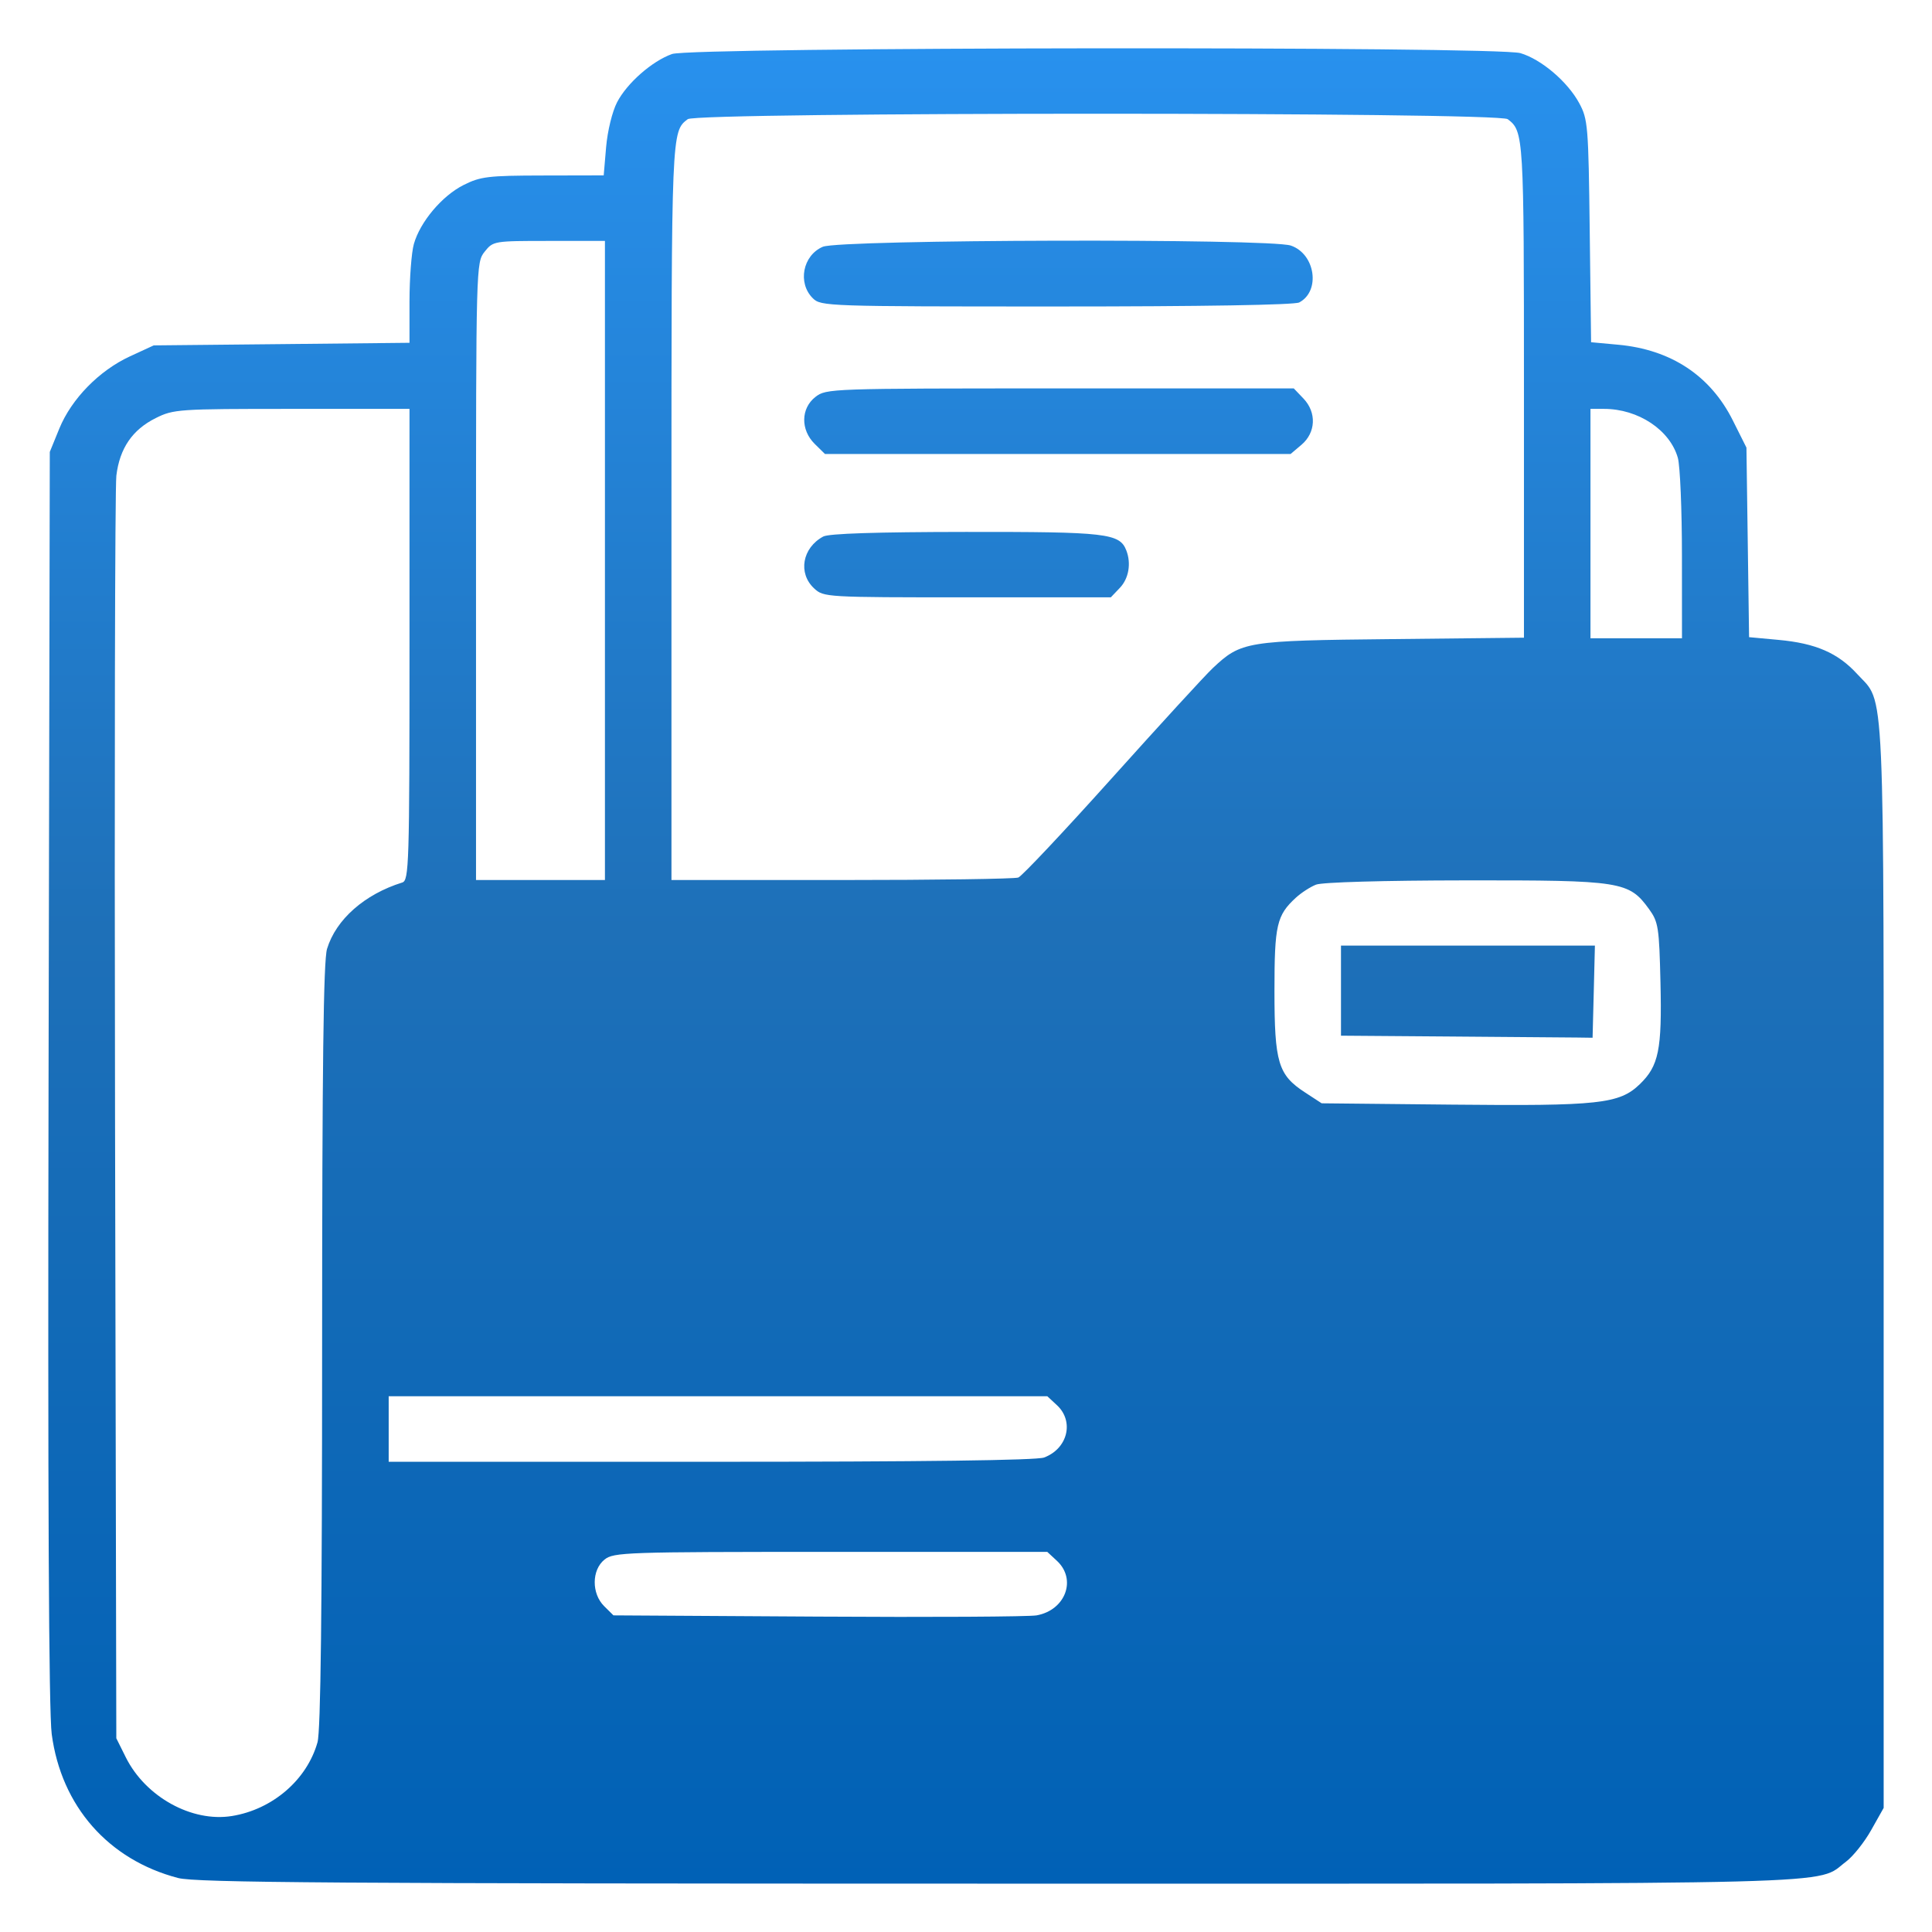 <svg width="44" height="44" viewBox="0 0 44 44" fill="none" xmlns="http://www.w3.org/2000/svg">
<path fill-rule="evenodd" clip-rule="evenodd" d="M15.305 1.23C14.85 1.392 14.279 1.893 14.053 2.33C13.943 2.543 13.836 2.982 13.804 3.349L13.749 3.994L12.366 3.997C11.113 3.999 10.943 4.02 10.557 4.214C10.067 4.46 9.567 5.054 9.425 5.559C9.371 5.751 9.327 6.334 9.326 6.857L9.326 7.807L6.413 7.837L3.501 7.866L2.959 8.116C2.258 8.44 1.63 9.082 1.352 9.758L1.134 10.292L1.106 24.52C1.087 34.093 1.111 38.993 1.178 39.495C1.397 41.136 2.467 42.354 4.055 42.77C4.46 42.877 7.627 42.898 22.738 42.899C42.538 42.901 41.33 42.932 42.043 42.397C42.204 42.276 42.463 41.951 42.617 41.675L42.899 41.174V28.812C42.899 15.197 42.937 16.052 42.296 15.35C41.858 14.871 41.35 14.65 40.505 14.573L39.834 14.511L39.804 12.353L39.774 10.194L39.464 9.575C38.954 8.555 38.055 7.961 36.854 7.851L36.236 7.794L36.205 5.264C36.176 2.862 36.164 2.715 35.965 2.348C35.7 1.859 35.101 1.35 34.626 1.21C34.088 1.051 15.753 1.07 15.305 1.23ZM15.663 2.714C15.292 2.995 15.292 2.981 15.292 11.639V20.042H19.167C21.299 20.042 23.11 20.017 23.192 19.985C23.274 19.954 24.232 18.936 25.321 17.723C26.41 16.51 27.444 15.382 27.618 15.218C28.268 14.607 28.375 14.589 31.7 14.555L34.707 14.523V8.879C34.707 3.084 34.702 2.99 34.337 2.714C34.118 2.549 15.881 2.549 15.663 2.714ZM11.037 5.733C10.843 5.977 10.841 6.038 10.841 13.01V20.042H12.309H13.777V12.764V5.487H12.505C11.244 5.487 11.232 5.489 11.037 5.733ZM18.739 5.62C18.281 5.817 18.16 6.446 18.512 6.793C18.697 6.975 18.828 6.98 24.059 6.98C27.372 6.98 29.482 6.945 29.589 6.888C30.079 6.63 29.956 5.784 29.399 5.593C28.918 5.427 19.131 5.453 18.739 5.62ZM18.572 9.039C18.237 9.299 18.229 9.789 18.555 10.11L18.788 10.339H24.09H29.393L29.641 10.129C29.968 9.851 29.988 9.394 29.686 9.077L29.465 8.846H24.144C18.903 8.846 18.818 8.849 18.572 9.039ZM3.546 9.522C3.015 9.786 2.725 10.211 2.65 10.833C2.618 11.1 2.605 17.679 2.62 25.453L2.649 39.588L2.867 40.026C3.317 40.924 4.369 41.505 5.28 41.359C6.206 41.21 6.99 40.535 7.231 39.68C7.304 39.421 7.336 36.682 7.336 30.642C7.337 24.271 7.366 21.879 7.448 21.61C7.652 20.94 8.301 20.367 9.16 20.099C9.315 20.051 9.326 19.71 9.326 14.68V9.312H6.647C4.056 9.312 3.954 9.319 3.546 9.522ZM36.222 11.925V14.537H37.264H38.306L38.305 12.648C38.305 11.609 38.263 10.61 38.212 10.428C38.032 9.792 37.31 9.312 36.531 9.312H36.222V11.925ZM18.749 12.219C18.27 12.477 18.169 13.056 18.542 13.401C18.758 13.601 18.804 13.604 22.03 13.604H25.298L25.504 13.388C25.707 13.175 25.766 12.831 25.651 12.535C25.499 12.145 25.203 12.111 21.997 12.114C19.967 12.116 18.875 12.151 18.749 12.219ZM29.972 20.147C29.842 20.198 29.635 20.332 29.513 20.444C29.075 20.847 29.025 21.065 29.025 22.566C29.025 24.199 29.109 24.481 29.719 24.878L30.1 25.127L33.064 25.157C36.414 25.191 36.879 25.141 37.344 24.693C37.777 24.276 37.852 23.908 37.816 22.374C37.787 21.122 37.768 20.998 37.558 20.707C37.097 20.071 36.934 20.046 33.381 20.05C31.504 20.052 30.112 20.092 29.972 20.147ZM30.54 22.561V23.587L33.05 23.606C34.43 23.616 35.719 23.627 35.915 23.629L36.27 23.634L36.297 22.584L36.323 21.535H33.432H30.54V22.561ZM8.852 32.544V33.291H16.186C21.031 33.291 23.607 33.258 23.778 33.194C24.317 32.992 24.469 32.37 24.07 32.001L23.851 31.798H16.352H8.852V32.544ZM13.768 35.518C13.473 35.754 13.469 36.294 13.761 36.581L13.971 36.789L18.633 36.817C21.197 36.833 23.436 36.82 23.608 36.789C24.266 36.67 24.527 35.969 24.07 35.546L23.851 35.343H18.919C14.242 35.343 13.976 35.352 13.768 35.518Z" fill="url(#paint0_linear_63_4767)"/>
<defs>
<linearGradient id="paint0_linear_63_4767" x1="22" y1="1.1" x2="22" y2="42.9" gradientUnits="userSpaceOnUse">
<stop stop-color="#2891EE"/>
<stop offset="0.48" stop-color="#1E70B8"/>
<stop offset="1" stop-color="#0061B6"/>
</linearGradient>
</defs>
</svg>
